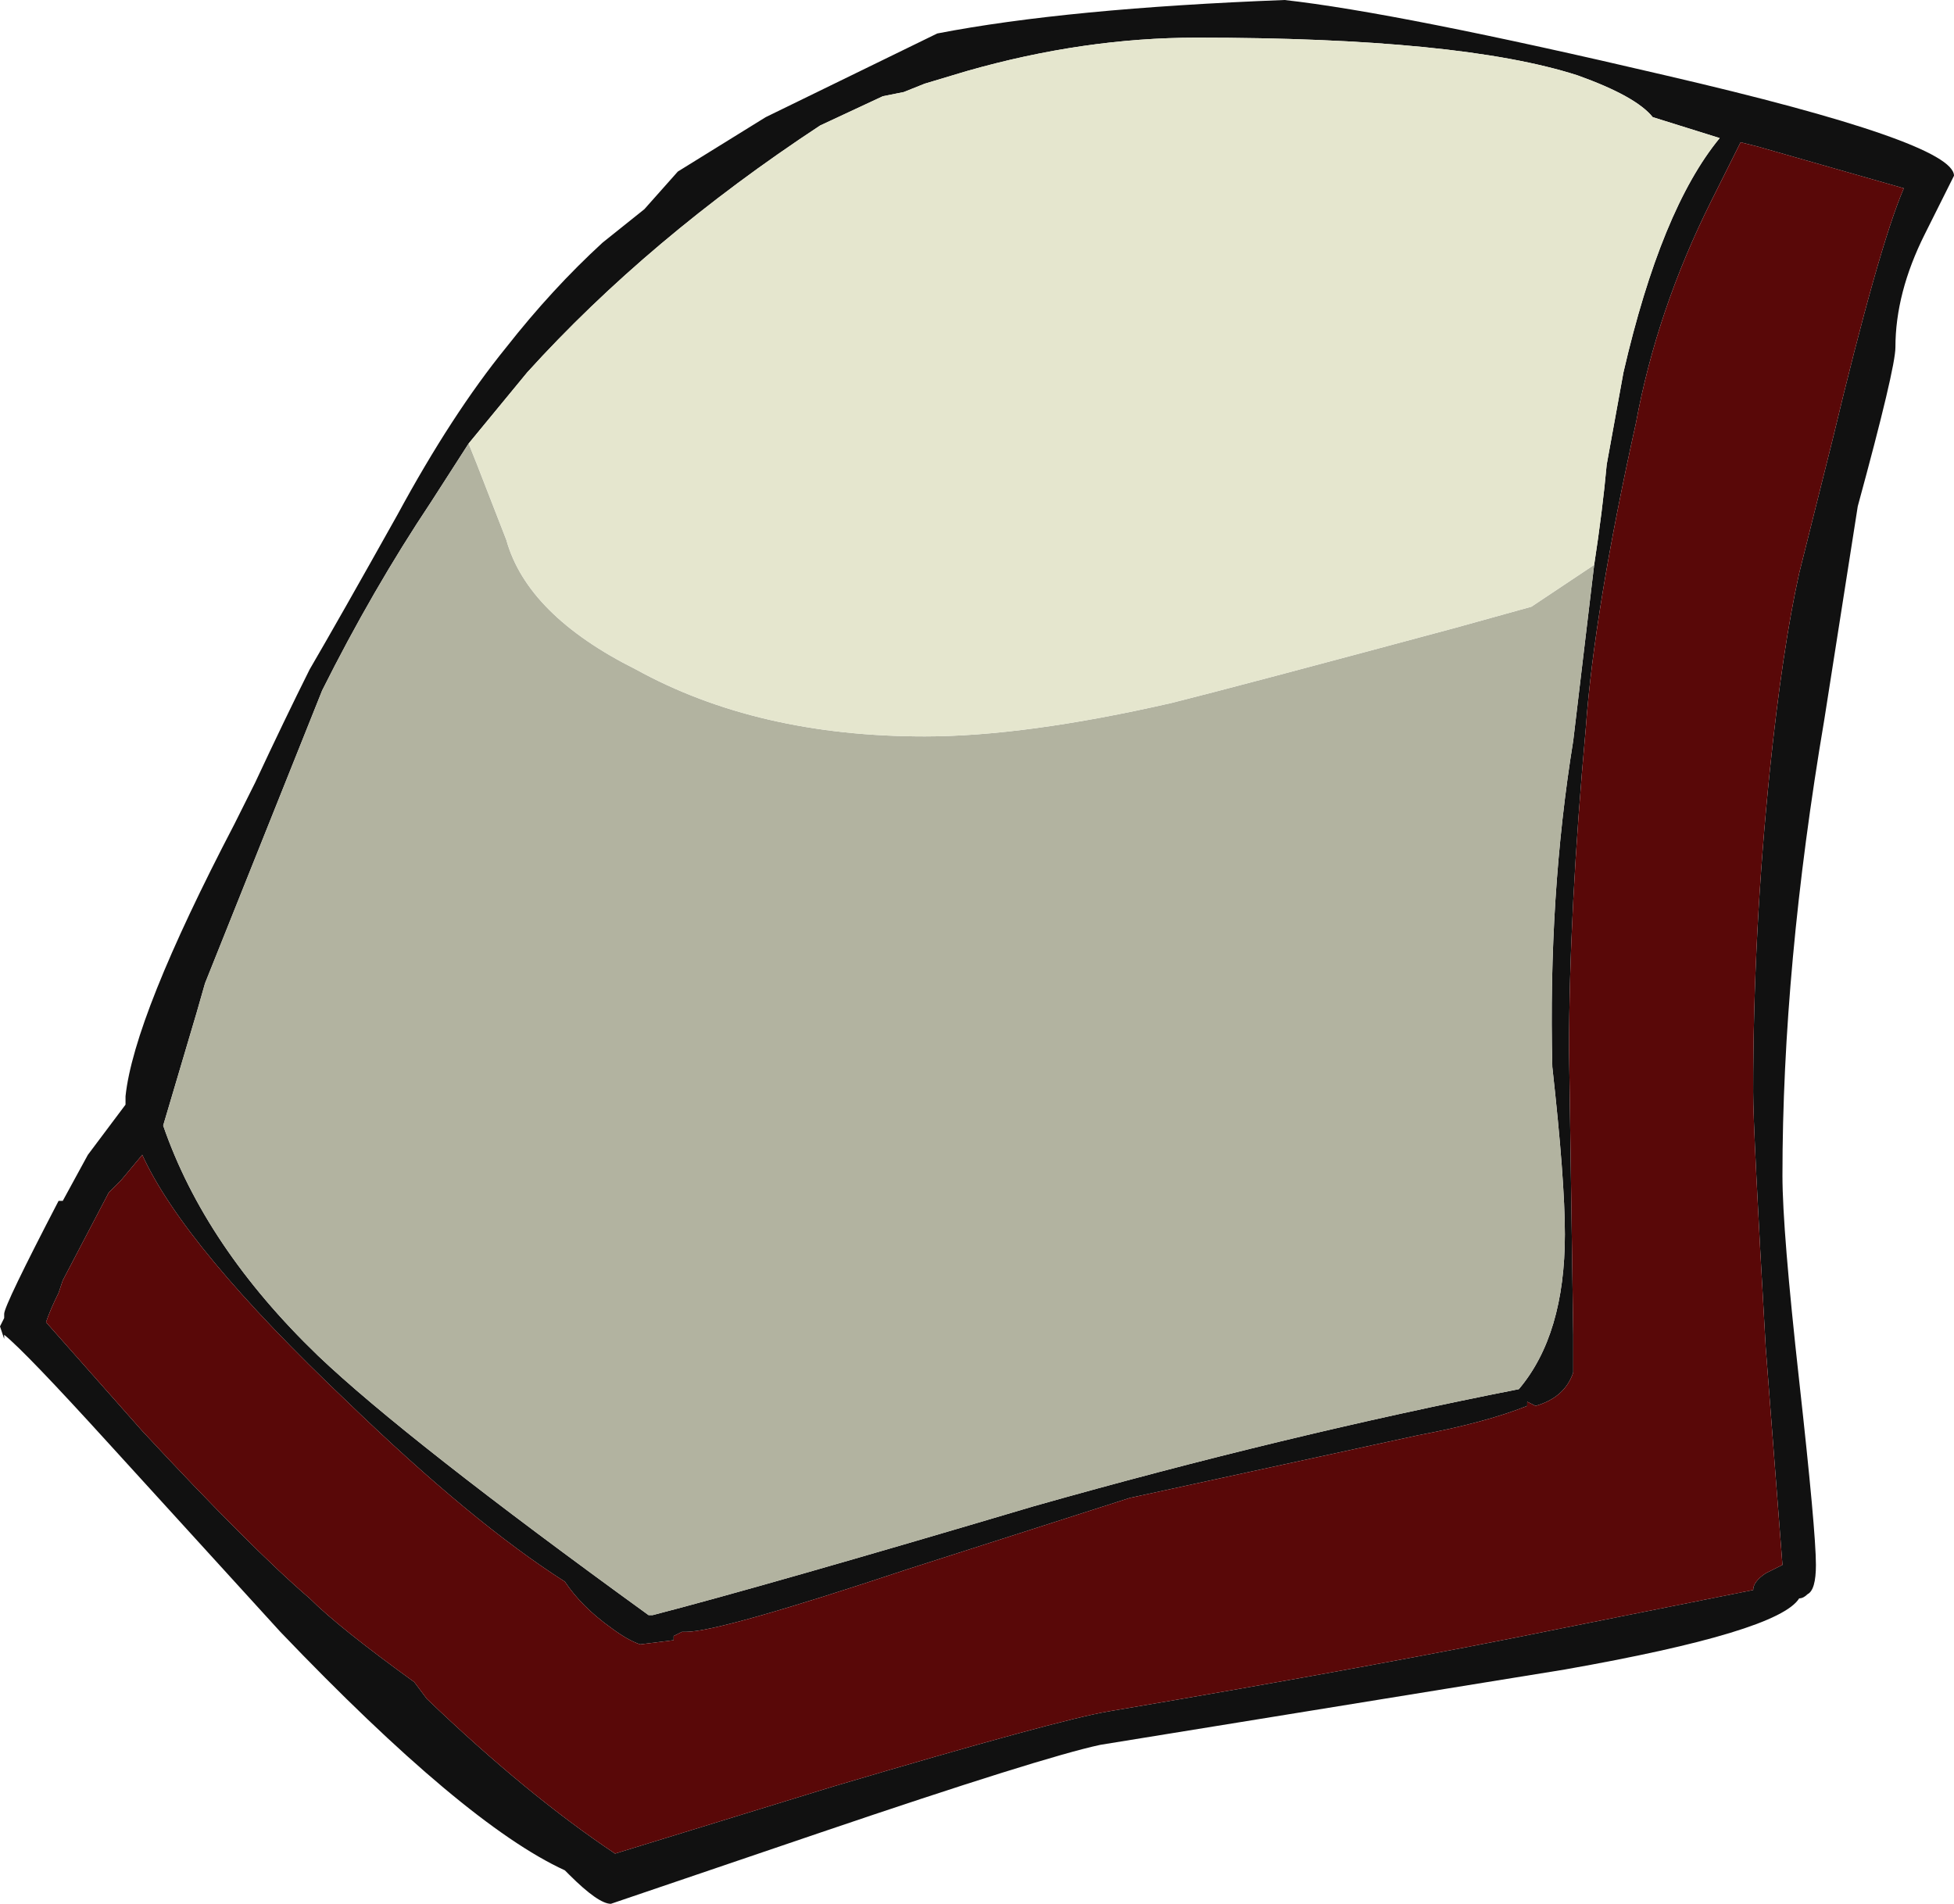 <?xml version="1.0" encoding="UTF-8" standalone="no"?>
<svg xmlns:ffdec="https://www.free-decompiler.com/flash" xmlns:xlink="http://www.w3.org/1999/xlink" ffdec:objectType="frame" height="159.25px" width="163.45px" xmlns="http://www.w3.org/2000/svg">
  <g transform="matrix(1.0, 0.0, 0.0, 1.0, 88.55, 164.85)">
    <use ffdec:characterId="553" height="22.75" transform="matrix(7.0, 0.0, 0.0, 7.0, -88.55, -164.85)" width="23.35" xlink:href="#shape0"/>
  </g>
  <defs>
    <g id="shape0" transform="matrix(1.0, 0.0, 0.0, 1.0, 12.65, 23.55)">
      <path d="M7.25 -22.65 Q10.7 -21.85 10.7 -21.45 L10.35 -20.75 Q10.0 -20.05 10.0 -19.4 10.0 -19.15 9.55 -17.5 L9.15 -14.95 Q8.65 -12.0 8.65 -9.5 8.65 -8.85 8.85 -7.05 9.05 -5.25 9.05 -4.85 9.05 -4.55 8.95 -4.5 8.9 -4.45 8.85 -4.45 8.6 -4.05 6.05 -3.6 L0.5 -2.7 Q-0.2 -2.55 -2.85 -1.65 L-5.35 -0.8 Q-5.5 -0.8 -5.85 -1.15 L-5.9 -1.2 Q-7.1 -1.75 -9.3 -4.05 L-11.35 -6.3 Q-12.35 -7.4 -12.6 -7.6 L-12.6 -7.55 -12.65 -7.7 -12.6 -7.8 -12.6 -7.85 Q-12.6 -7.95 -11.95 -9.2 L-11.9 -9.2 -11.6 -9.75 -11.15 -10.35 -11.15 -10.45 Q-11.05 -11.4 -9.85 -13.7 L-9.6 -14.2 Q-9.25 -14.95 -8.95 -15.55 -8.6 -16.15 -7.9 -17.4 -7.25 -18.6 -6.6 -19.4 -6.05 -20.1 -5.45 -20.65 L-4.95 -21.05 -4.55 -21.5 -3.5 -22.15 -1.45 -23.15 Q0.1 -23.45 2.7 -23.55 4.05 -23.4 7.25 -22.65 M8.35 -21.8 L8.15 -21.85 7.8 -21.15 Q7.15 -19.85 6.9 -18.5 6.4 -16.25 6.3 -14.85 6.1 -12.65 6.1 -11.0 L6.15 -7.6 6.15 -7.15 Q6.05 -6.85 5.7 -6.75 L5.6 -6.8 5.6 -6.75 Q5.1 -6.55 4.3 -6.4 L0.85 -5.65 -1.8 -4.8 Q-4.05 -4.05 -4.45 -4.05 L-4.5 -4.05 -4.6 -4.0 -4.6 -3.95 -5.0 -3.9 Q-5.15 -3.95 -5.35 -4.1 -5.7 -4.35 -5.9 -4.65 -7.0 -5.35 -8.5 -6.8 -10.45 -8.65 -10.95 -9.75 L-11.2 -9.45 -11.35 -9.3 -11.9 -8.25 -11.95 -8.1 Q-12.05 -7.9 -12.1 -7.75 L-10.95 -6.45 Q-9.65 -5.05 -8.95 -4.45 -8.6 -4.1 -7.7 -3.45 L-7.55 -3.25 Q-6.35 -2.1 -5.3 -1.4 L-2.7 -2.2 Q0.0 -3.0 0.6 -3.1 3.85 -3.65 6.05 -4.1 L8.3 -4.55 Q8.3 -4.65 8.45 -4.75 L8.65 -4.85 8.45 -7.45 Q8.3 -10.05 8.3 -10.5 8.3 -12.4 8.5 -14.35 8.65 -15.8 8.85 -16.7 L9.25 -18.3 Q9.8 -20.6 10.1 -21.3 L8.35 -21.8 M6.4 -16.8 Q6.5 -17.45 6.55 -18.0 L6.75 -19.1 Q7.2 -21.05 7.9 -21.9 L7.1 -22.15 Q6.9 -22.4 6.2 -22.65 4.8 -23.1 1.65 -23.1 0.3 -23.1 -1.1 -22.7 L-1.6 -22.55 -1.85 -22.45 -2.1 -22.4 -2.85 -22.05 Q-4.9 -20.7 -6.35 -19.1 L-7.05 -18.25 -7.5 -17.55 Q-8.2 -16.5 -8.8 -15.3 L-10.2 -11.8 -10.3 -11.45 -10.7 -10.1 Q-10.2 -8.65 -8.85 -7.35 -7.8 -6.35 -4.9 -4.25 L-4.85 -4.25 Q-3.5 -4.6 -0.3 -5.55 2.7 -6.4 5.5 -6.95 6.05 -7.6 6.05 -8.8 6.05 -9.45 5.9 -10.8 5.85 -12.85 6.15 -14.7 L6.4 -16.8" fill="#111111" fill-rule="evenodd" stroke="none"/>
      <path d="M8.35 -21.8 L10.1 -21.3 Q9.8 -20.6 9.25 -18.3 L8.85 -16.7 Q8.65 -15.8 8.5 -14.35 8.3 -12.4 8.3 -10.5 8.3 -10.05 8.45 -7.45 L8.65 -4.85 8.45 -4.75 Q8.3 -4.65 8.3 -4.55 L6.05 -4.1 Q3.85 -3.65 0.6 -3.1 0.0 -3.0 -2.7 -2.2 L-5.3 -1.4 Q-6.35 -2.1 -7.55 -3.25 L-7.7 -3.45 Q-8.6 -4.1 -8.95 -4.45 -9.65 -5.05 -10.95 -6.45 L-12.1 -7.75 Q-12.05 -7.9 -11.95 -8.1 L-11.9 -8.25 -11.35 -9.3 -11.2 -9.45 -10.95 -9.75 Q-10.45 -8.65 -8.5 -6.8 -7.0 -5.35 -5.9 -4.65 -5.7 -4.35 -5.35 -4.1 -5.15 -3.95 -5.0 -3.9 L-4.6 -3.95 -4.6 -4.0 -4.5 -4.05 -4.45 -4.05 Q-4.05 -4.05 -1.8 -4.8 L0.85 -5.65 4.3 -6.4 Q5.1 -6.55 5.6 -6.75 L5.6 -6.8 5.7 -6.75 Q6.05 -6.85 6.15 -7.15 L6.15 -7.6 6.1 -11.0 Q6.1 -12.65 6.3 -14.85 6.4 -16.25 6.9 -18.5 7.15 -19.85 7.8 -21.15 L8.15 -21.85 8.35 -21.8" fill="#590808" fill-rule="evenodd" stroke="none"/>
      <path d="M-7.05 -18.25 L-6.95 -18.0 -6.6 -17.1 Q-6.35 -16.2 -5.05 -15.55 -3.6 -14.75 -1.6 -14.75 -0.4 -14.75 1.35 -15.15 2.15 -15.35 4.75 -16.05 L5.65 -16.3 6.4 -16.8 6.15 -14.7 Q5.85 -12.85 5.9 -10.8 6.05 -9.45 6.05 -8.8 6.05 -7.6 5.5 -6.95 2.7 -6.4 -0.3 -5.55 -3.5 -4.6 -4.85 -4.25 L-4.9 -4.25 Q-7.8 -6.35 -8.85 -7.35 -10.2 -8.65 -10.7 -10.1 L-10.3 -11.45 -10.2 -11.8 -8.8 -15.3 Q-8.2 -16.5 -7.5 -17.55 L-7.05 -18.25" fill="#b2b3a0" fill-rule="evenodd" stroke="none"/>
      <path d="M-7.05 -18.25 L-6.35 -19.1 Q-4.9 -20.7 -2.85 -22.05 L-2.1 -22.4 -1.85 -22.45 -1.6 -22.55 -1.1 -22.7 Q0.3 -23.1 1.65 -23.1 4.8 -23.1 6.2 -22.65 6.9 -22.4 7.1 -22.15 L7.9 -21.9 Q7.2 -21.05 6.75 -19.1 L6.55 -18.0 Q6.5 -17.45 6.4 -16.8 L5.65 -16.3 4.75 -16.05 Q2.15 -15.35 1.35 -15.15 -0.4 -14.75 -1.6 -14.75 -3.6 -14.75 -5.05 -15.55 -6.35 -16.2 -6.6 -17.1 L-6.95 -18.0 -7.05 -18.25" fill="#e5e6ce" fill-rule="evenodd" stroke="none"/>
    </g>
  </defs>
</svg>
